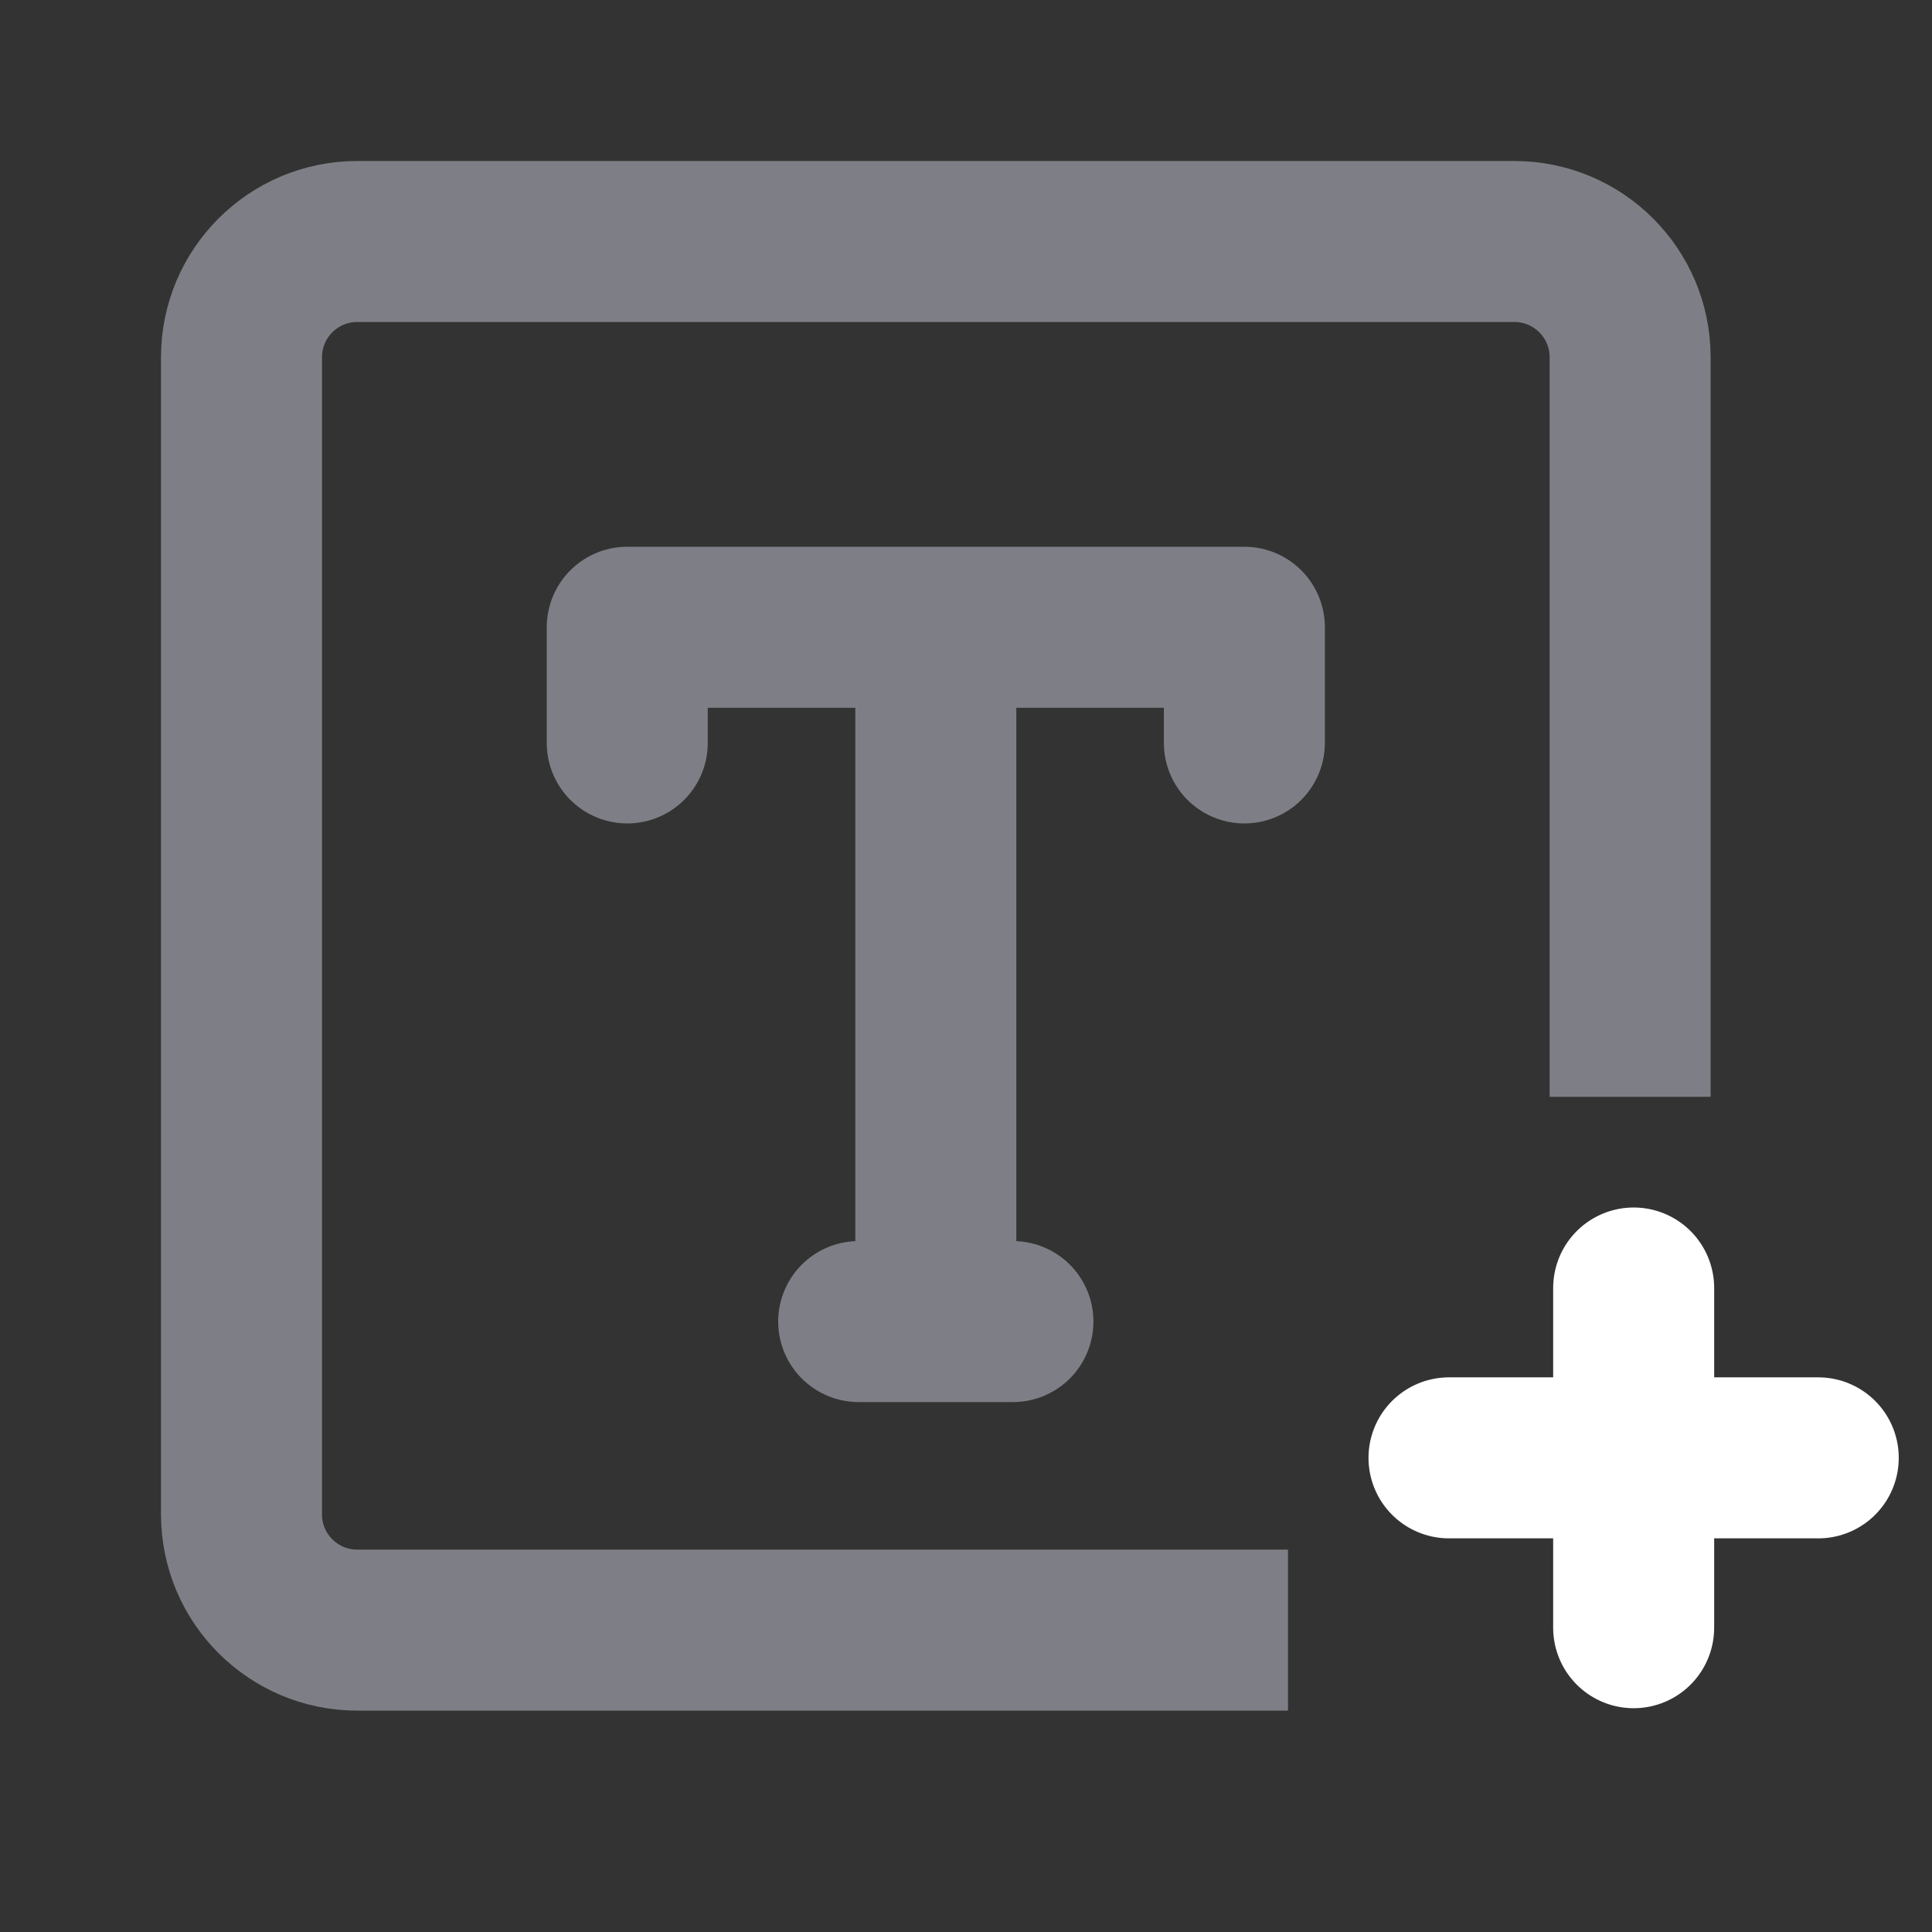 <svg width="24" height="24" viewBox="0 0 24 24" fill="none" xmlns="http://www.w3.org/2000/svg">
<rect x="0" y="0" width="24" height="24" fill="#333333" stroke="none"/>
<path d="M20.25 13.625V4.438C20.25 3.644 19.606 3 18.812 3H4.438C3.644 3 3 3.644 3 4.438V18.812C3 19.606 3.644 20.25 4.438 20.25H16" stroke="#7E7F86" stroke-width="2" stroke-linejoin="round"/>
<path d="M7.792 9.229V7.792H15.458V9.229M10.667 16.417H12.583M11.625 8.75V16.417" stroke="#7E7F86" stroke-width="2" stroke-linecap="round" stroke-linejoin="round"/>
<path d="M20.294 16V20.22" stroke="white" stroke-width="2" stroke-linecap="round"/>
<path d="M22.587 18.11L18 18.11" stroke="white" stroke-width="2" stroke-linecap="round"/>
</svg>
